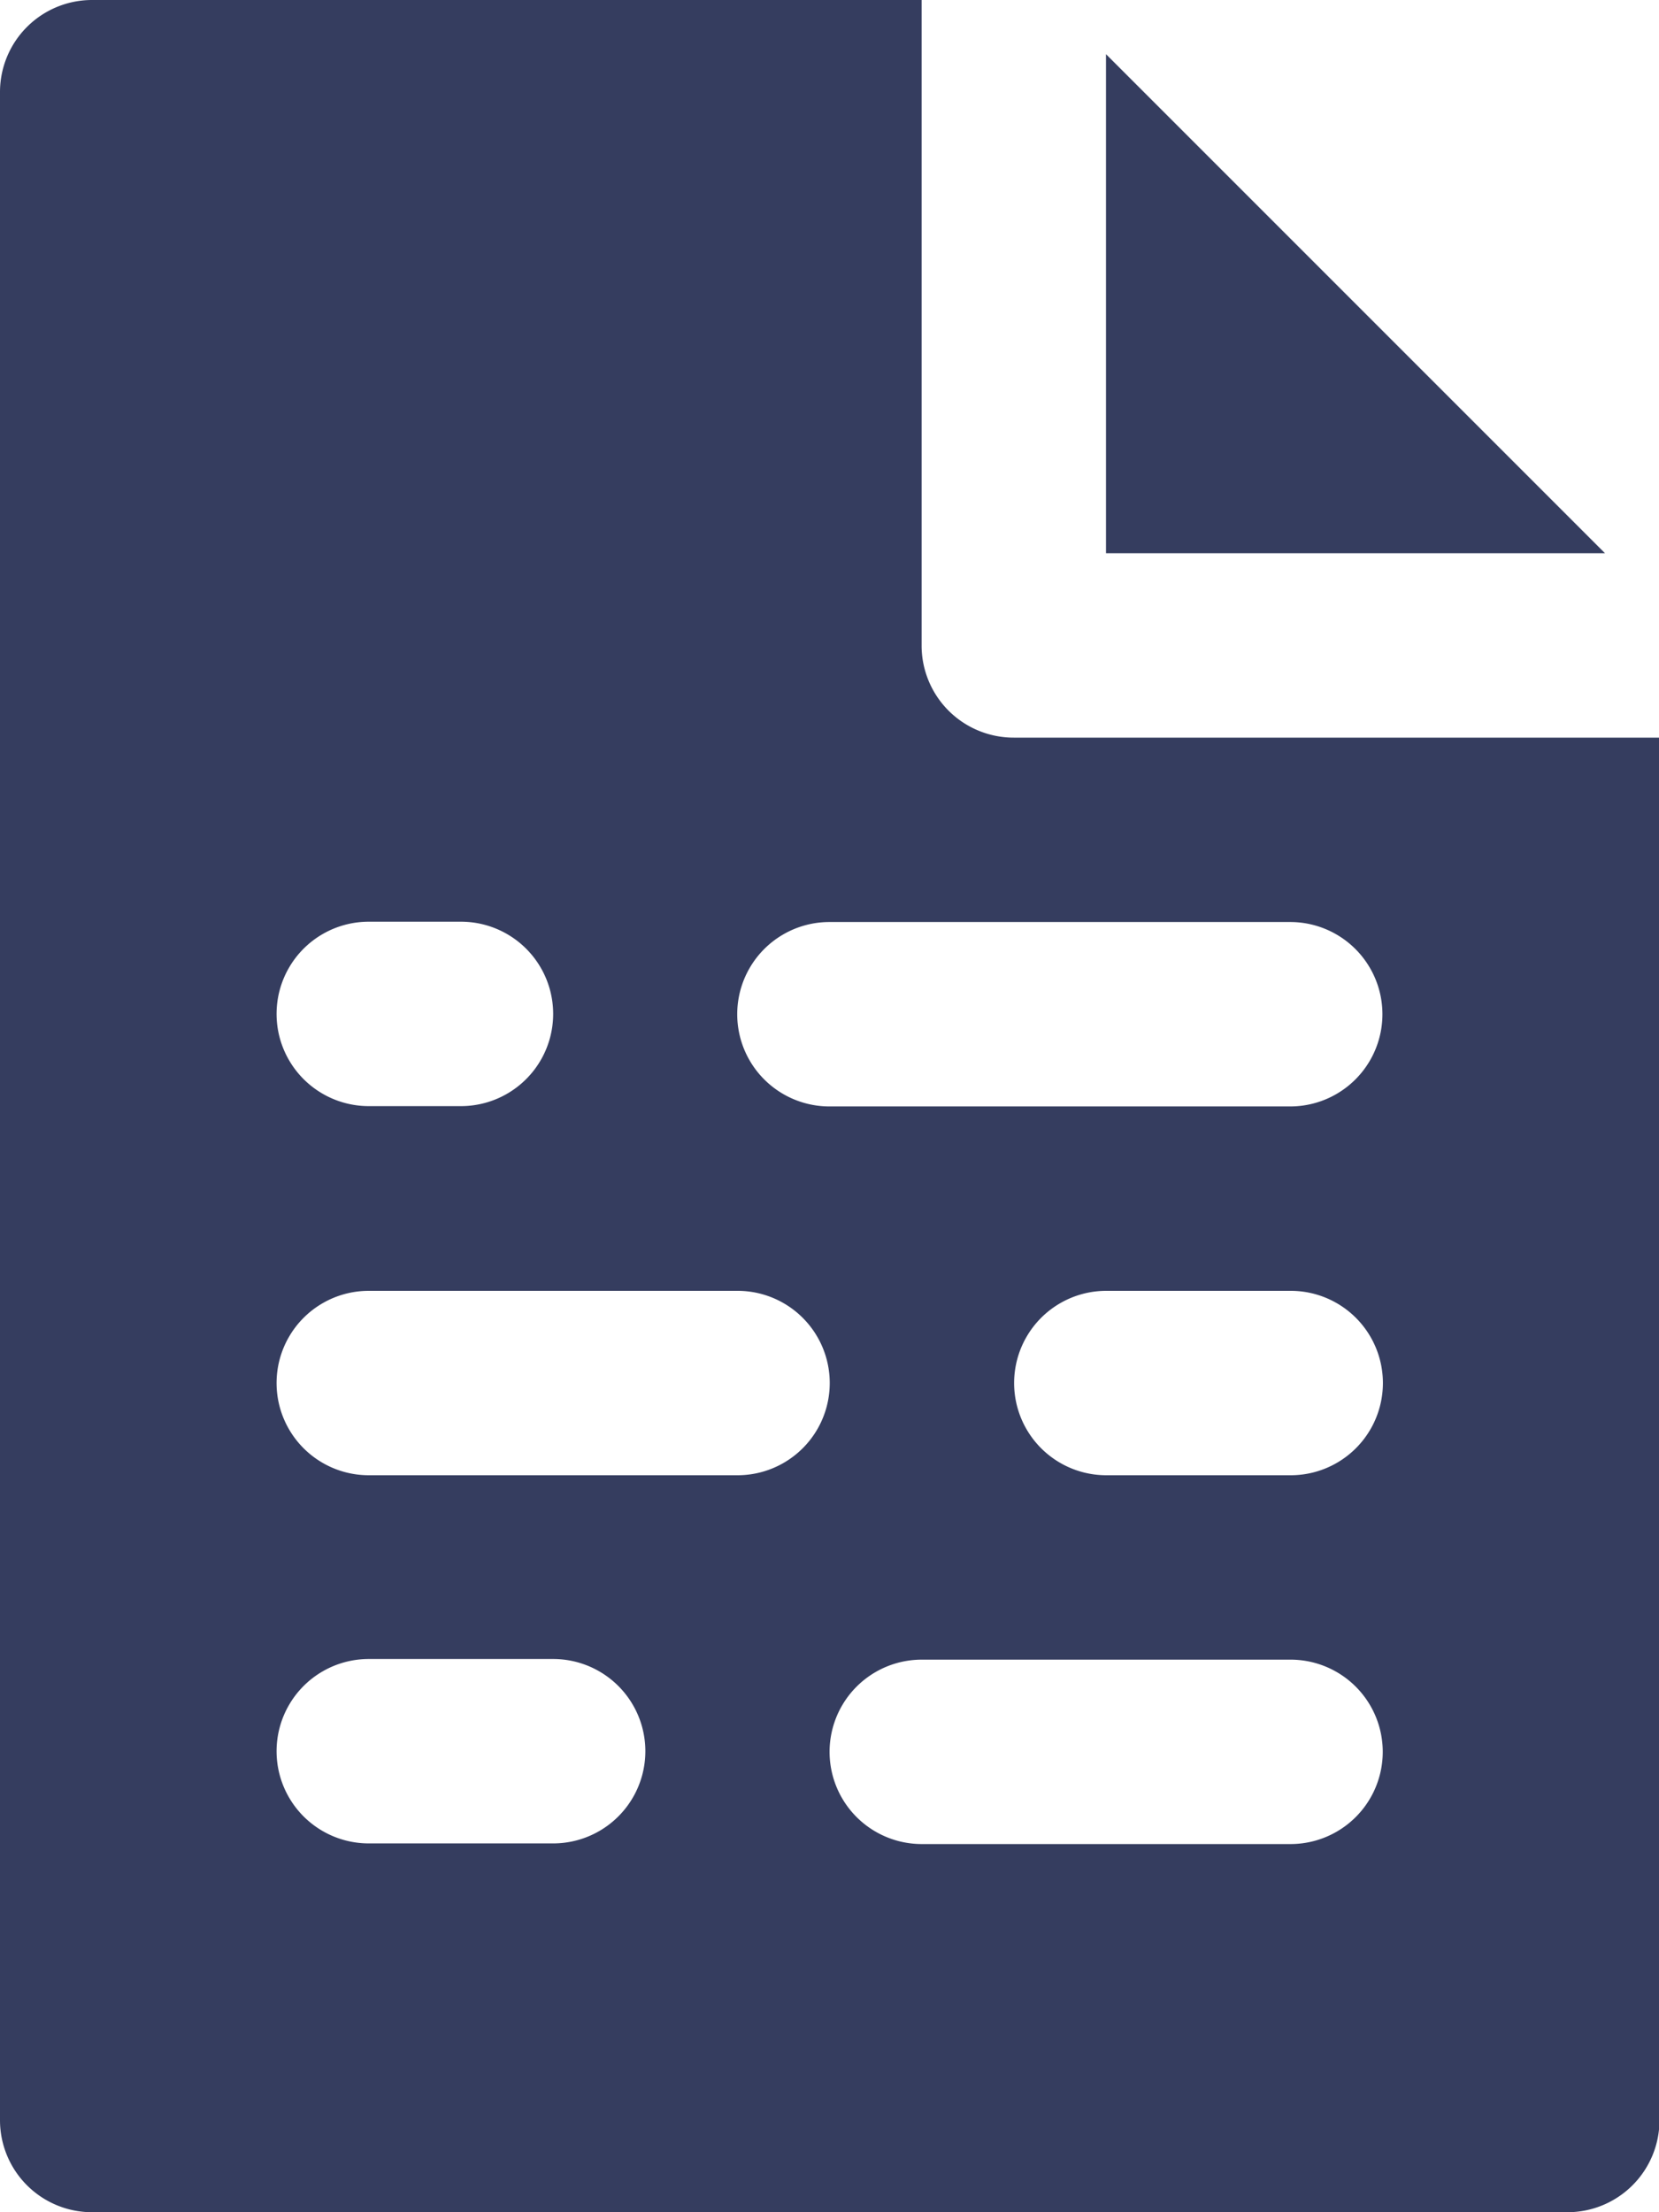<svg xmlns="http://www.w3.org/2000/svg" width="10.347" height="13.796" viewBox="0 0 10.347 13.796">
    <defs>
        <style>
            .prefix__cls-1{fill:#353D5F}
        </style>
    </defs>
    <g id="prefix__document" transform="translate(-64)">
        <g id="prefix__Group_142" data-name="Group 142" transform="translate(64)">
            <g id="prefix__Group_141" data-name="Group 141">
                <path id="prefix__Path_815" d="M320 12.5v3.112h3.112z" class="prefix__cls-1" data-name="Path 815" transform="translate(-313.102 -12.162)"/>
                <path id="prefix__Path_816" d="M70.323 4.6a.574.574 0 0 1-.575-.575V0h-5.173A.574.574 0 0 0 64 .575v12.646a.574.574 0 0 0 .575.575h9.2a.574.574 0 0 0 .575-.575V4.6zM66.3 5.748h.575a.575.575 0 0 1 0 1.15H66.3a.575.575 0 0 1 0-1.15zm1.15 5.748H66.3a.575.575 0 0 1 0-1.15h1.15a.575.575 0 0 1 0 1.15zM68.6 9.2h-2.3a.575.575 0 1 1 0-1.15h2.3a.575.575 0 0 1 0 1.15zm3.449 2.3h-2.3a.575.575 0 0 1 0-1.15h2.3a.575.575 0 1 1 0 1.15zm0-2.3H70.9a.575.575 0 1 1 0-1.15h1.15a.575.575 0 1 1 0 1.15zm0-2.3h-2.876a.575.575 0 0 1 0-1.15h2.874a.575.575 0 1 1 0 1.15z" class="prefix__cls-1" data-name="Path 816" transform="translate(-64)"/>
            </g>
        </g>
    </g>
</svg>
